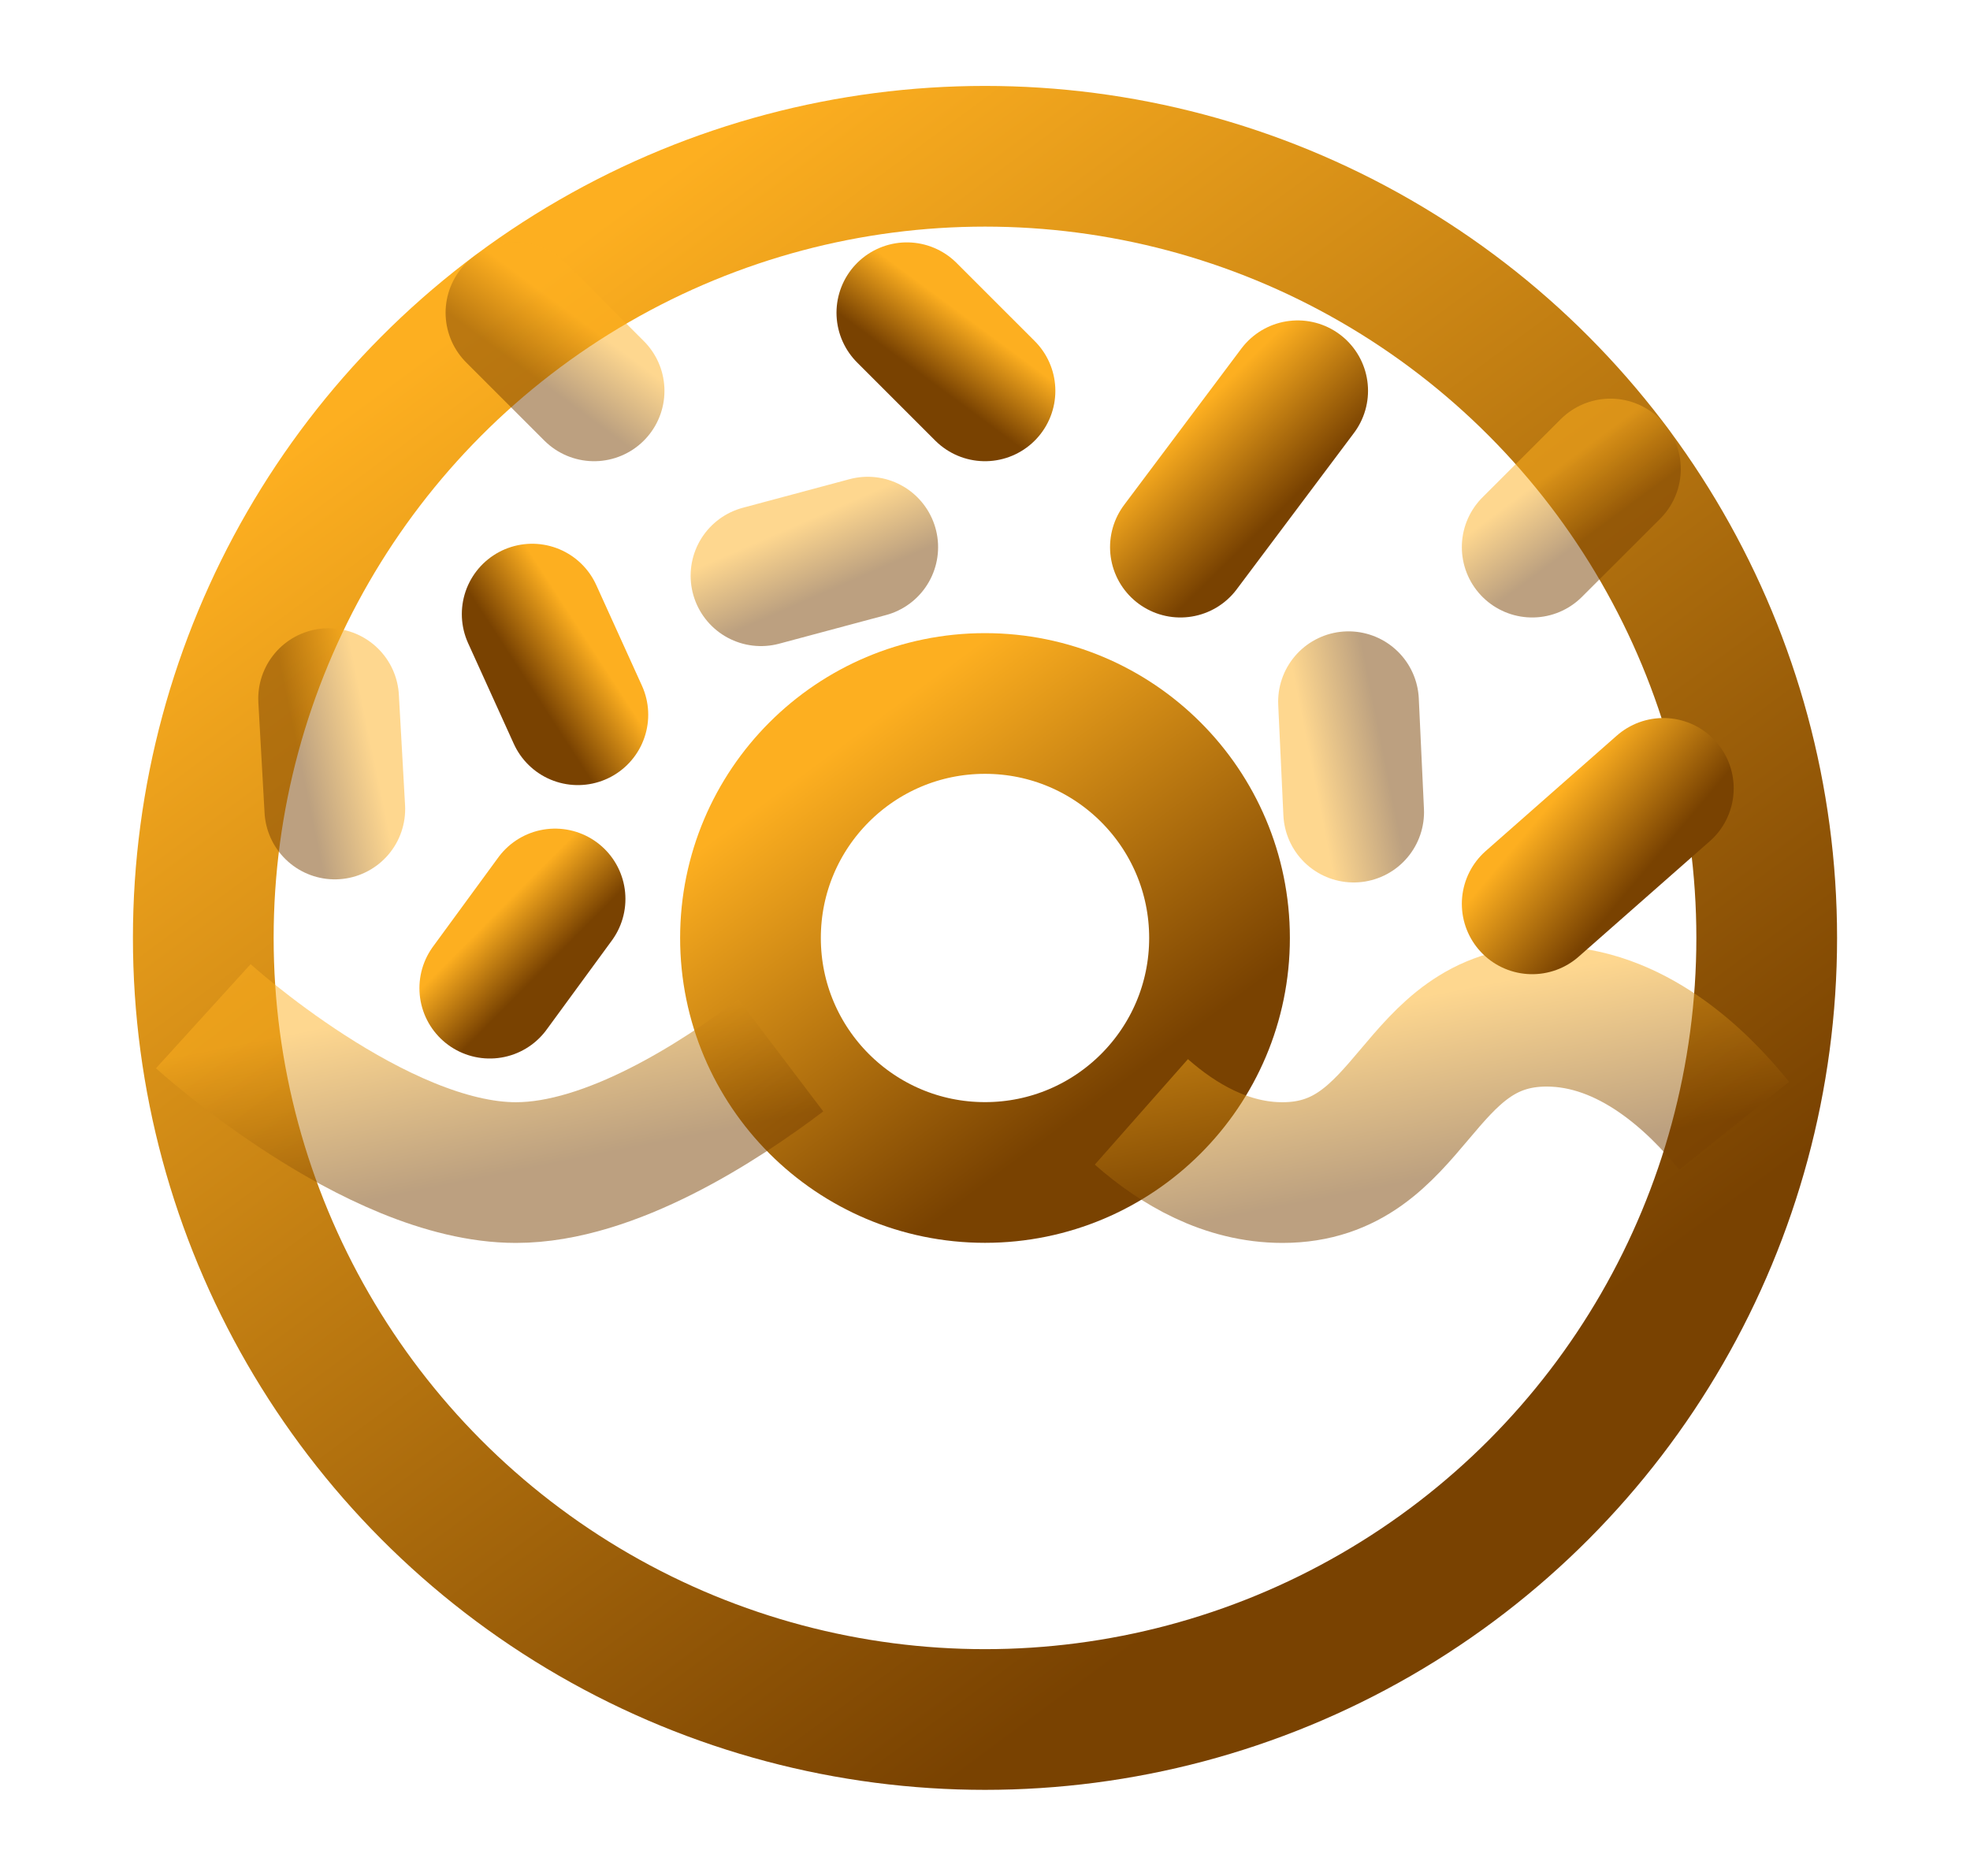 <svg width="21" height="20" viewBox="0 0 21 20" fill="none" xmlns="http://www.w3.org/2000/svg">
<circle cx="10.5" cy="9.999" r="8.333" stroke="url(#paint0_linear_9402_27783)" stroke-width="1.5"/>
<circle cx="10.5" cy="10" r="2.5" stroke="url(#paint1_linear_9402_27783)" stroke-width="1.5"/>
<path opacity="0.5" d="M2.167 10.834C2.167 10.834 4.001 12.501 5.5 12.501C6.51 12.501 7.672 11.744 8.323 11.251" stroke="url(#paint2_linear_9402_27783)" stroke-width="1.5"/>
<path opacity="0.5" d="M12.167 11.854C12.559 12.2 13.073 12.501 13.671 12.501C15.079 12.501 15.079 10.834 16.487 10.834C17.385 10.834 18.092 11.512 18.486 12.003" stroke="url(#paint3_linear_9402_27783)" stroke-width="1.5"/>
<path d="M12.583 5.833L13.833 4.166" stroke="url(#paint4_linear_9402_27783)" stroke-width="1.5" stroke-linecap="round"/>
<path opacity="0.5" d="M16.333 5.833L17.167 5" stroke="url(#paint5_linear_9402_27783)" stroke-width="1.5" stroke-linecap="round"/>
<path d="M10.5 4.167L9.667 3.334" stroke="url(#paint6_linear_9402_27783)" stroke-width="1.5" stroke-linecap="round"/>
<path opacity="0.5" d="M9.25 5.833L8.112 6.138" stroke="url(#paint7_linear_9402_27783)" stroke-width="1.5" stroke-linecap="round"/>
<path opacity="0.5" d="M14.375 7.481L14.43 8.658" stroke="url(#paint8_linear_9402_27783)" stroke-width="1.5" stroke-linecap="round"/>
<path d="M17.731 8.405L16.333 9.636" stroke="url(#paint9_linear_9402_27783)" stroke-width="1.5" stroke-linecap="round"/>
<path opacity="0.5" d="M6.333 4.167L5.5 3.334" stroke="url(#paint10_linear_9402_27783)" stroke-width="1.5" stroke-linecap="round"/>
<path d="M6.16 7.62L5.673 6.547" stroke="url(#paint11_linear_9402_27783)" stroke-width="1.5" stroke-linecap="round"/>
<path d="M5.221 10.535L5.917 9.584" stroke="url(#paint12_linear_9402_27783)" stroke-width="1.5" stroke-linecap="round"/>
<path opacity="0.5" d="M3.569 8.625L3.503 7.448" stroke="url(#paint13_linear_9402_27783)" stroke-width="1.5" stroke-linecap="round"/>
<defs>
<linearGradient id="paint0_linear_9402_27783" x1="5.024" y1="3.392" x2="14.309" y2="15.952" gradientUnits="userSpaceOnUse">
<stop stop-color="#FDAF20"/>
<stop offset="1" stop-color="#794201"/>
</linearGradient>
<linearGradient id="paint1_linear_9402_27783" x1="8.857" y1="8.018" x2="11.643" y2="11.786" gradientUnits="userSpaceOnUse">
<stop stop-color="#FDAF20"/>
<stop offset="1" stop-color="#794201"/>
</linearGradient>
<linearGradient id="paint2_linear_9402_27783" x1="3.222" y1="11.007" x2="3.596" y2="12.874" gradientUnits="userSpaceOnUse">
<stop stop-color="#FDAF20"/>
<stop offset="1" stop-color="#794201"/>
</linearGradient>
<linearGradient id="paint3_linear_9402_27783" x1="13.25" y1="11.007" x2="13.615" y2="12.878" gradientUnits="userSpaceOnUse">
<stop stop-color="#FDAF20"/>
<stop offset="1" stop-color="#794201"/>
</linearGradient>
<linearGradient id="paint4_linear_9402_27783" x1="12.798" y1="4.339" x2="13.769" y2="5.324" gradientUnits="userSpaceOnUse">
<stop stop-color="#FDAF20"/>
<stop offset="1" stop-color="#794201"/>
</linearGradient>
<linearGradient id="paint5_linear_9402_27783" x1="16.476" y1="5.086" x2="16.941" y2="5.714" gradientUnits="userSpaceOnUse">
<stop stop-color="#FDAF20"/>
<stop offset="1" stop-color="#794201"/>
</linearGradient>
<linearGradient id="paint6_linear_9402_27783" x1="10.357" y1="3.42" x2="9.893" y2="4.048" gradientUnits="userSpaceOnUse">
<stop stop-color="#FDAF20"/>
<stop offset="1" stop-color="#794201"/>
</linearGradient>
<linearGradient id="paint7_linear_9402_27783" x1="8.532" y1="5.583" x2="8.843" y2="6.299" gradientUnits="userSpaceOnUse">
<stop stop-color="#FDAF20"/>
<stop offset="1" stop-color="#794201"/>
</linearGradient>
<linearGradient id="paint8_linear_9402_27783" x1="13.978" y1="8.13" x2="14.744" y2="7.978" gradientUnits="userSpaceOnUse">
<stop stop-color="#FDAF20"/>
<stop offset="1" stop-color="#794201"/>
</linearGradient>
<linearGradient id="paint9_linear_9402_27783" x1="16.528" y1="8.565" x2="17.476" y2="9.362" gradientUnits="userSpaceOnUse">
<stop stop-color="#FDAF20"/>
<stop offset="1" stop-color="#794201"/>
</linearGradient>
<linearGradient id="paint10_linear_9402_27783" x1="6.191" y1="3.42" x2="5.726" y2="4.048" gradientUnits="userSpaceOnUse">
<stop stop-color="#FDAF20"/>
<stop offset="1" stop-color="#794201"/>
</linearGradient>
<linearGradient id="paint11_linear_9402_27783" x1="6.289" y1="6.87" x2="5.634" y2="7.295" gradientUnits="userSpaceOnUse">
<stop stop-color="#FDAF20"/>
<stop offset="1" stop-color="#794201"/>
</linearGradient>
<linearGradient id="paint12_linear_9402_27783" x1="5.248" y1="9.774" x2="5.803" y2="10.324" gradientUnits="userSpaceOnUse">
<stop stop-color="#FDAF20"/>
<stop offset="1" stop-color="#794201"/>
</linearGradient>
<linearGradient id="paint13_linear_9402_27783" x1="3.96" y1="7.973" x2="3.196" y2="8.132" gradientUnits="userSpaceOnUse">
<stop stop-color="#FDAF20"/>
<stop offset="1" stop-color="#794201"/>
</linearGradient>
</defs>
</svg>
